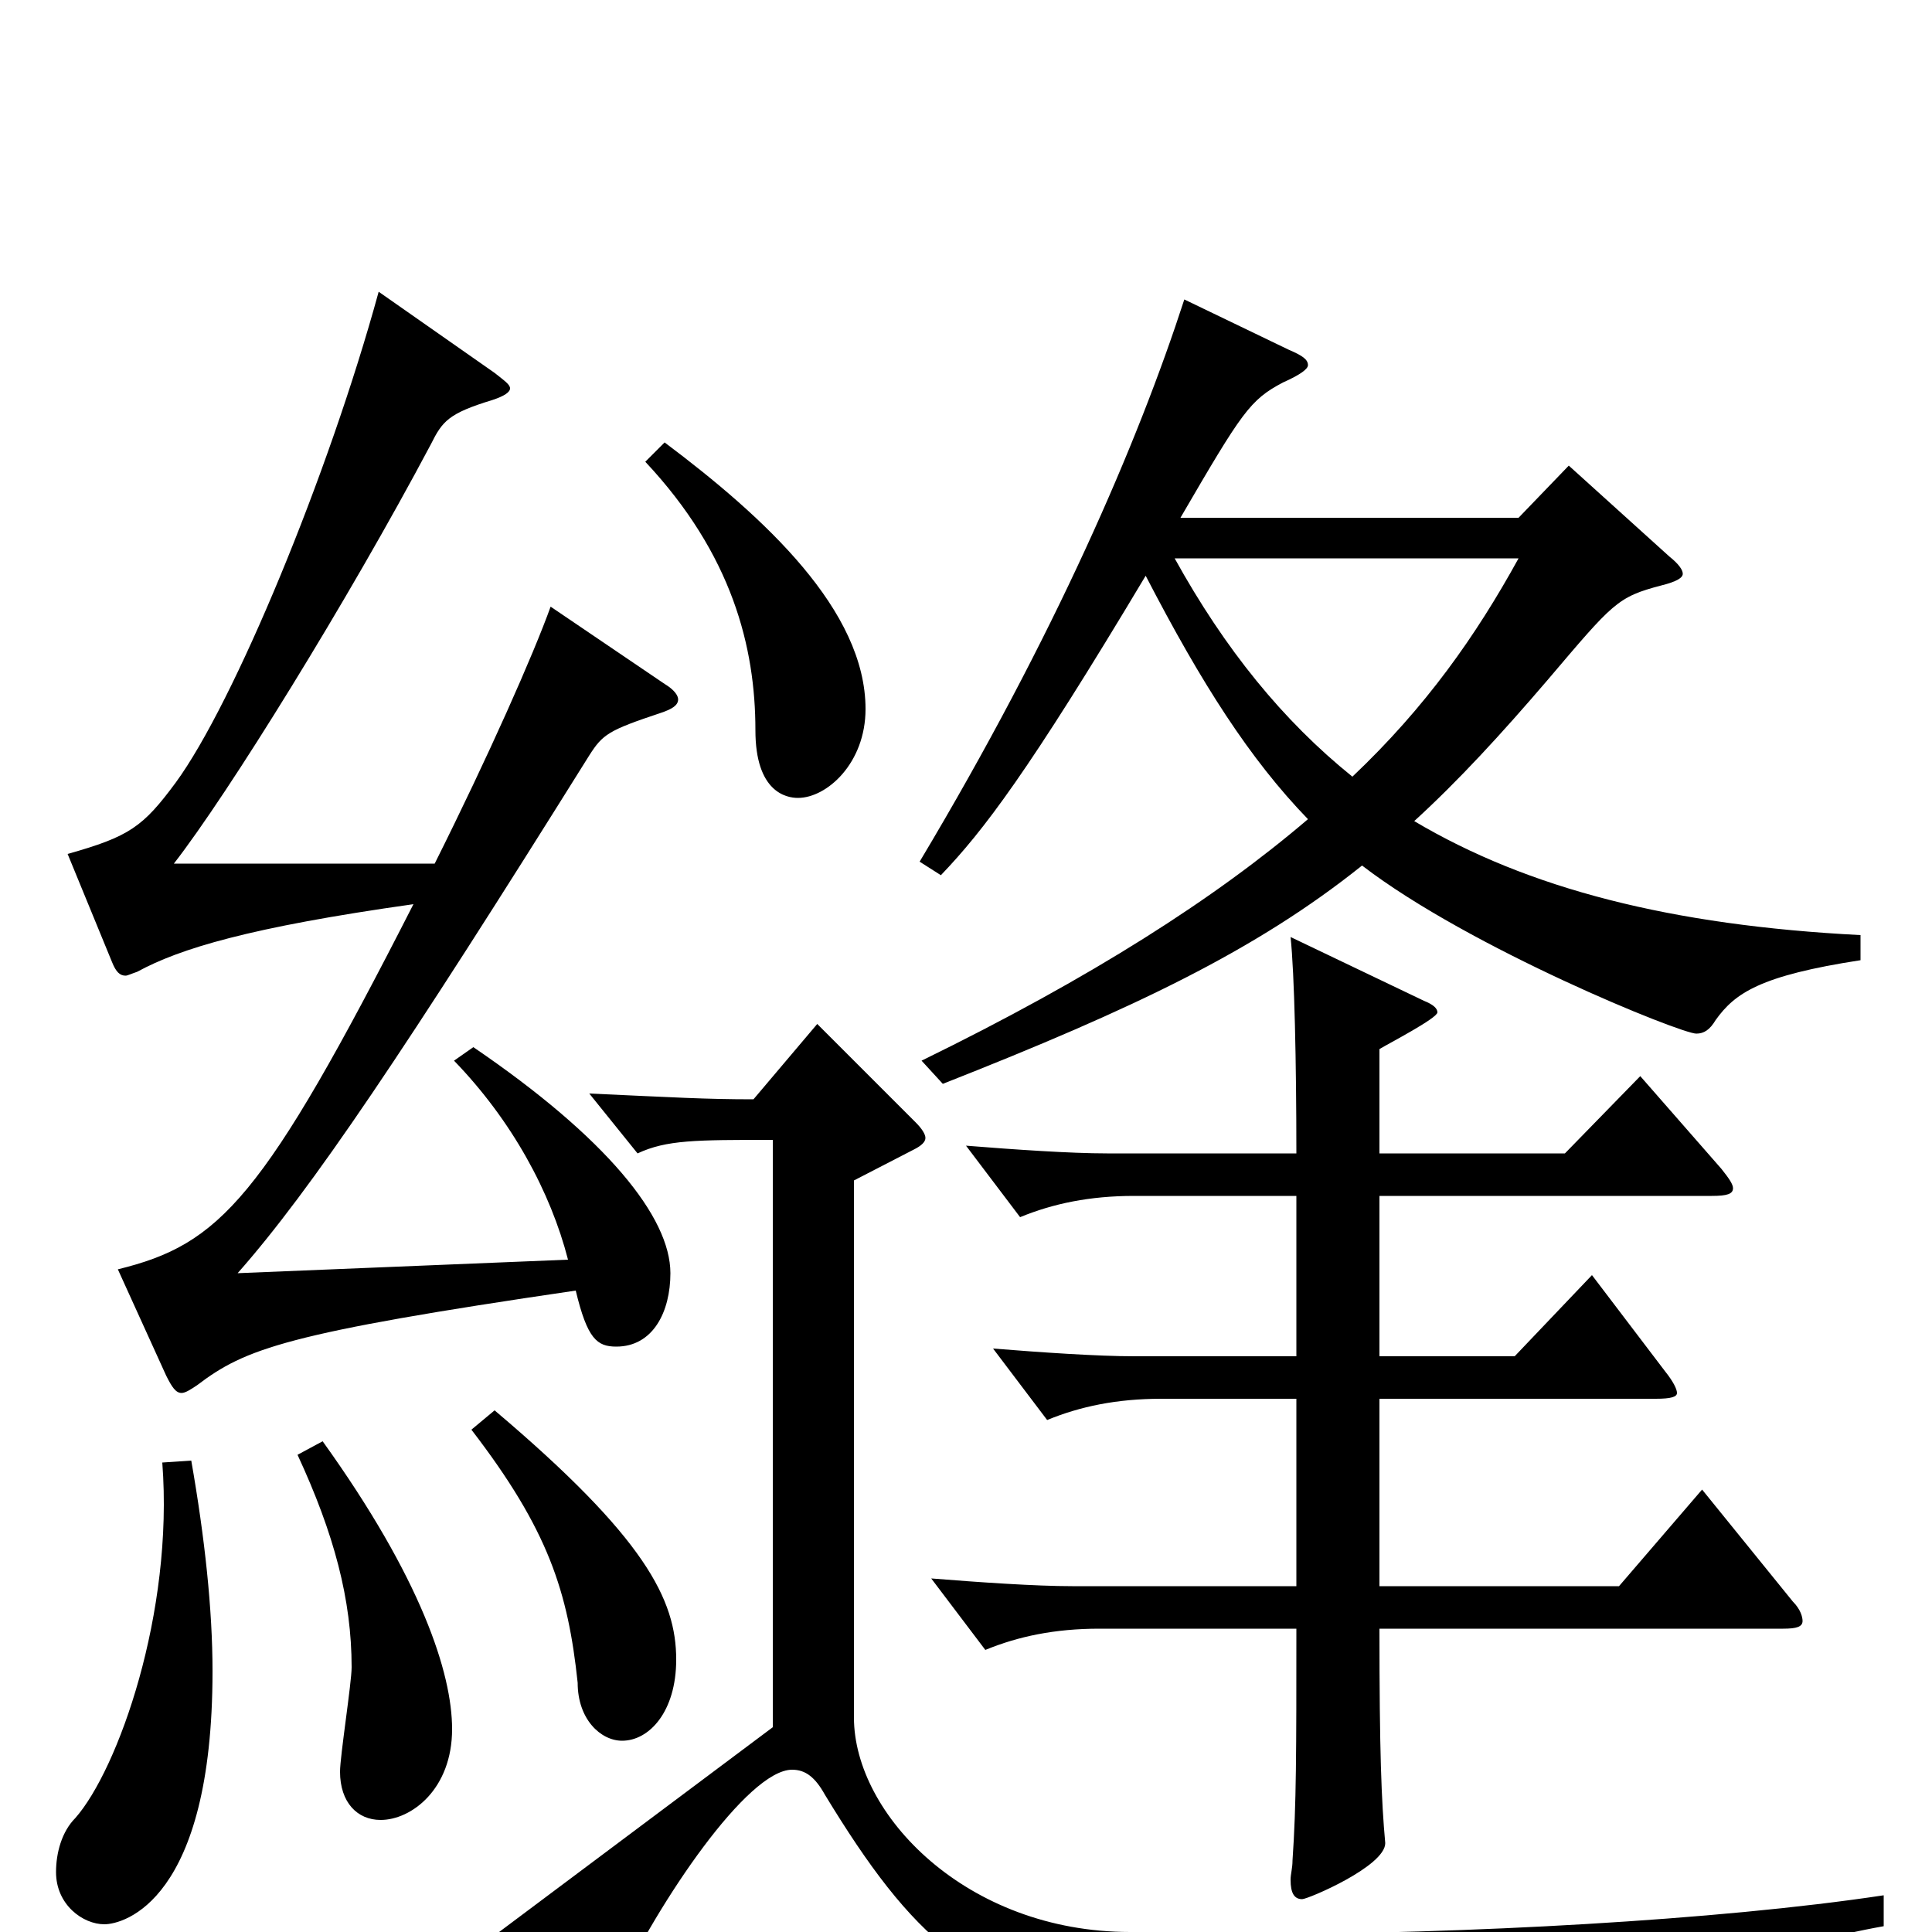 <svg xmlns="http://www.w3.org/2000/svg" viewBox="0 -1000 1000 1000">
	<path fill="#000000" d="M963 -516C865 -521 791 -540 732 -575C755 -596 777 -620 801 -648C835 -688 837 -691 860 -697C868 -699 871 -701 871 -703C871 -705 869 -708 864 -712L812 -759L786 -732H611C643 -787 647 -793 664 -802C673 -806 677 -809 677 -811C677 -814 674 -816 667 -819L613 -845C589 -771 546 -671 476 -554L487 -547C509 -570 532 -600 593 -702C622 -646 647 -607 677 -576C629 -535 565 -494 477 -451L488 -439C587 -478 650 -508 705 -552C761 -509 870 -465 878 -465C882 -465 885 -467 888 -472C898 -486 911 -495 963 -503ZM786 -711C764 -671 738 -634 700 -598C664 -627 634 -664 608 -711ZM334 -761C379 -713 391 -665 391 -622C391 -590 407 -587 413 -587C428 -587 448 -605 448 -633C448 -684 396 -732 344 -771ZM235 -451C265 -420 285 -383 294 -348L123 -341C161 -384 210 -457 305 -609C312 -620 315 -622 342 -631C348 -633 351 -635 351 -638C351 -640 349 -643 344 -646L285 -686C276 -661 253 -609 225 -553H90C118 -589 180 -689 223 -770C229 -782 232 -786 255 -793C261 -795 264 -797 264 -799C264 -801 261 -803 256 -807L196 -849C170 -754 121 -636 91 -595C74 -572 67 -567 35 -558L58 -502C60 -497 62 -495 65 -495C66 -495 68 -496 71 -497C93 -509 129 -520 214 -532C136 -379 114 -356 61 -343L86 -288C89 -282 91 -279 94 -279C96 -279 99 -281 102 -283C127 -302 148 -310 298 -332C304 -307 309 -303 319 -303C338 -303 347 -321 347 -341C347 -370 314 -411 245 -458ZM881 -229L838 -179H714V-276H857C865 -276 868 -277 868 -279C868 -281 866 -285 862 -290L824 -340L784 -298H714V-381H886C894 -381 897 -382 897 -385C897 -387 895 -390 891 -395L849 -443L810 -403H714V-457C719 -460 744 -473 744 -476C744 -478 742 -480 737 -482L668 -515C670 -496 671 -450 671 -403H573C554 -403 525 -405 500 -407L528 -370C545 -377 564 -381 587 -381H671V-298H587C568 -298 539 -300 514 -302L542 -265C559 -272 578 -276 601 -276H671V-179H555C536 -179 507 -181 482 -183L510 -146C527 -153 546 -157 569 -157H671C671 -93 671 -66 669 -37C669 -33 668 -30 668 -27C668 -20 670 -17 674 -17C677 -17 717 -34 717 -46C715 -68 714 -93 714 -157H923C930 -157 933 -158 933 -161C933 -163 932 -167 928 -171ZM975 -19C889 -6 758 1 652 1C628 1 606 1 585 0C500 0 442 -61 442 -111V-389L473 -405C477 -407 479 -409 479 -411C479 -413 477 -416 474 -419L423 -470L390 -431C365 -431 349 -432 305 -434L330 -403C345 -410 360 -410 400 -410V-106L253 4L300 37C304 39 307 41 309 41C313 41 315 38 319 31C341 -16 387 -84 410 -84C417 -84 422 -80 427 -71C472 3 505 34 580 41C648 48 732 50 825 50H877C886 50 889 49 893 41C904 20 919 7 975 -3ZM244 -260C284 -208 294 -176 299 -129C299 -110 311 -99 322 -99C336 -99 350 -114 350 -141C350 -172 334 -204 256 -270ZM154 -247C173 -206 182 -172 182 -137C182 -129 176 -91 176 -83C176 -67 185 -58 197 -58C213 -58 234 -74 234 -105C234 -134 218 -183 167 -254ZM84 -243C90 -165 61 -84 39 -59C32 -52 29 -41 29 -31C29 -14 43 -4 54 -4C64 -4 110 -16 110 -135C110 -167 106 -204 99 -244Z"/>
</svg>
